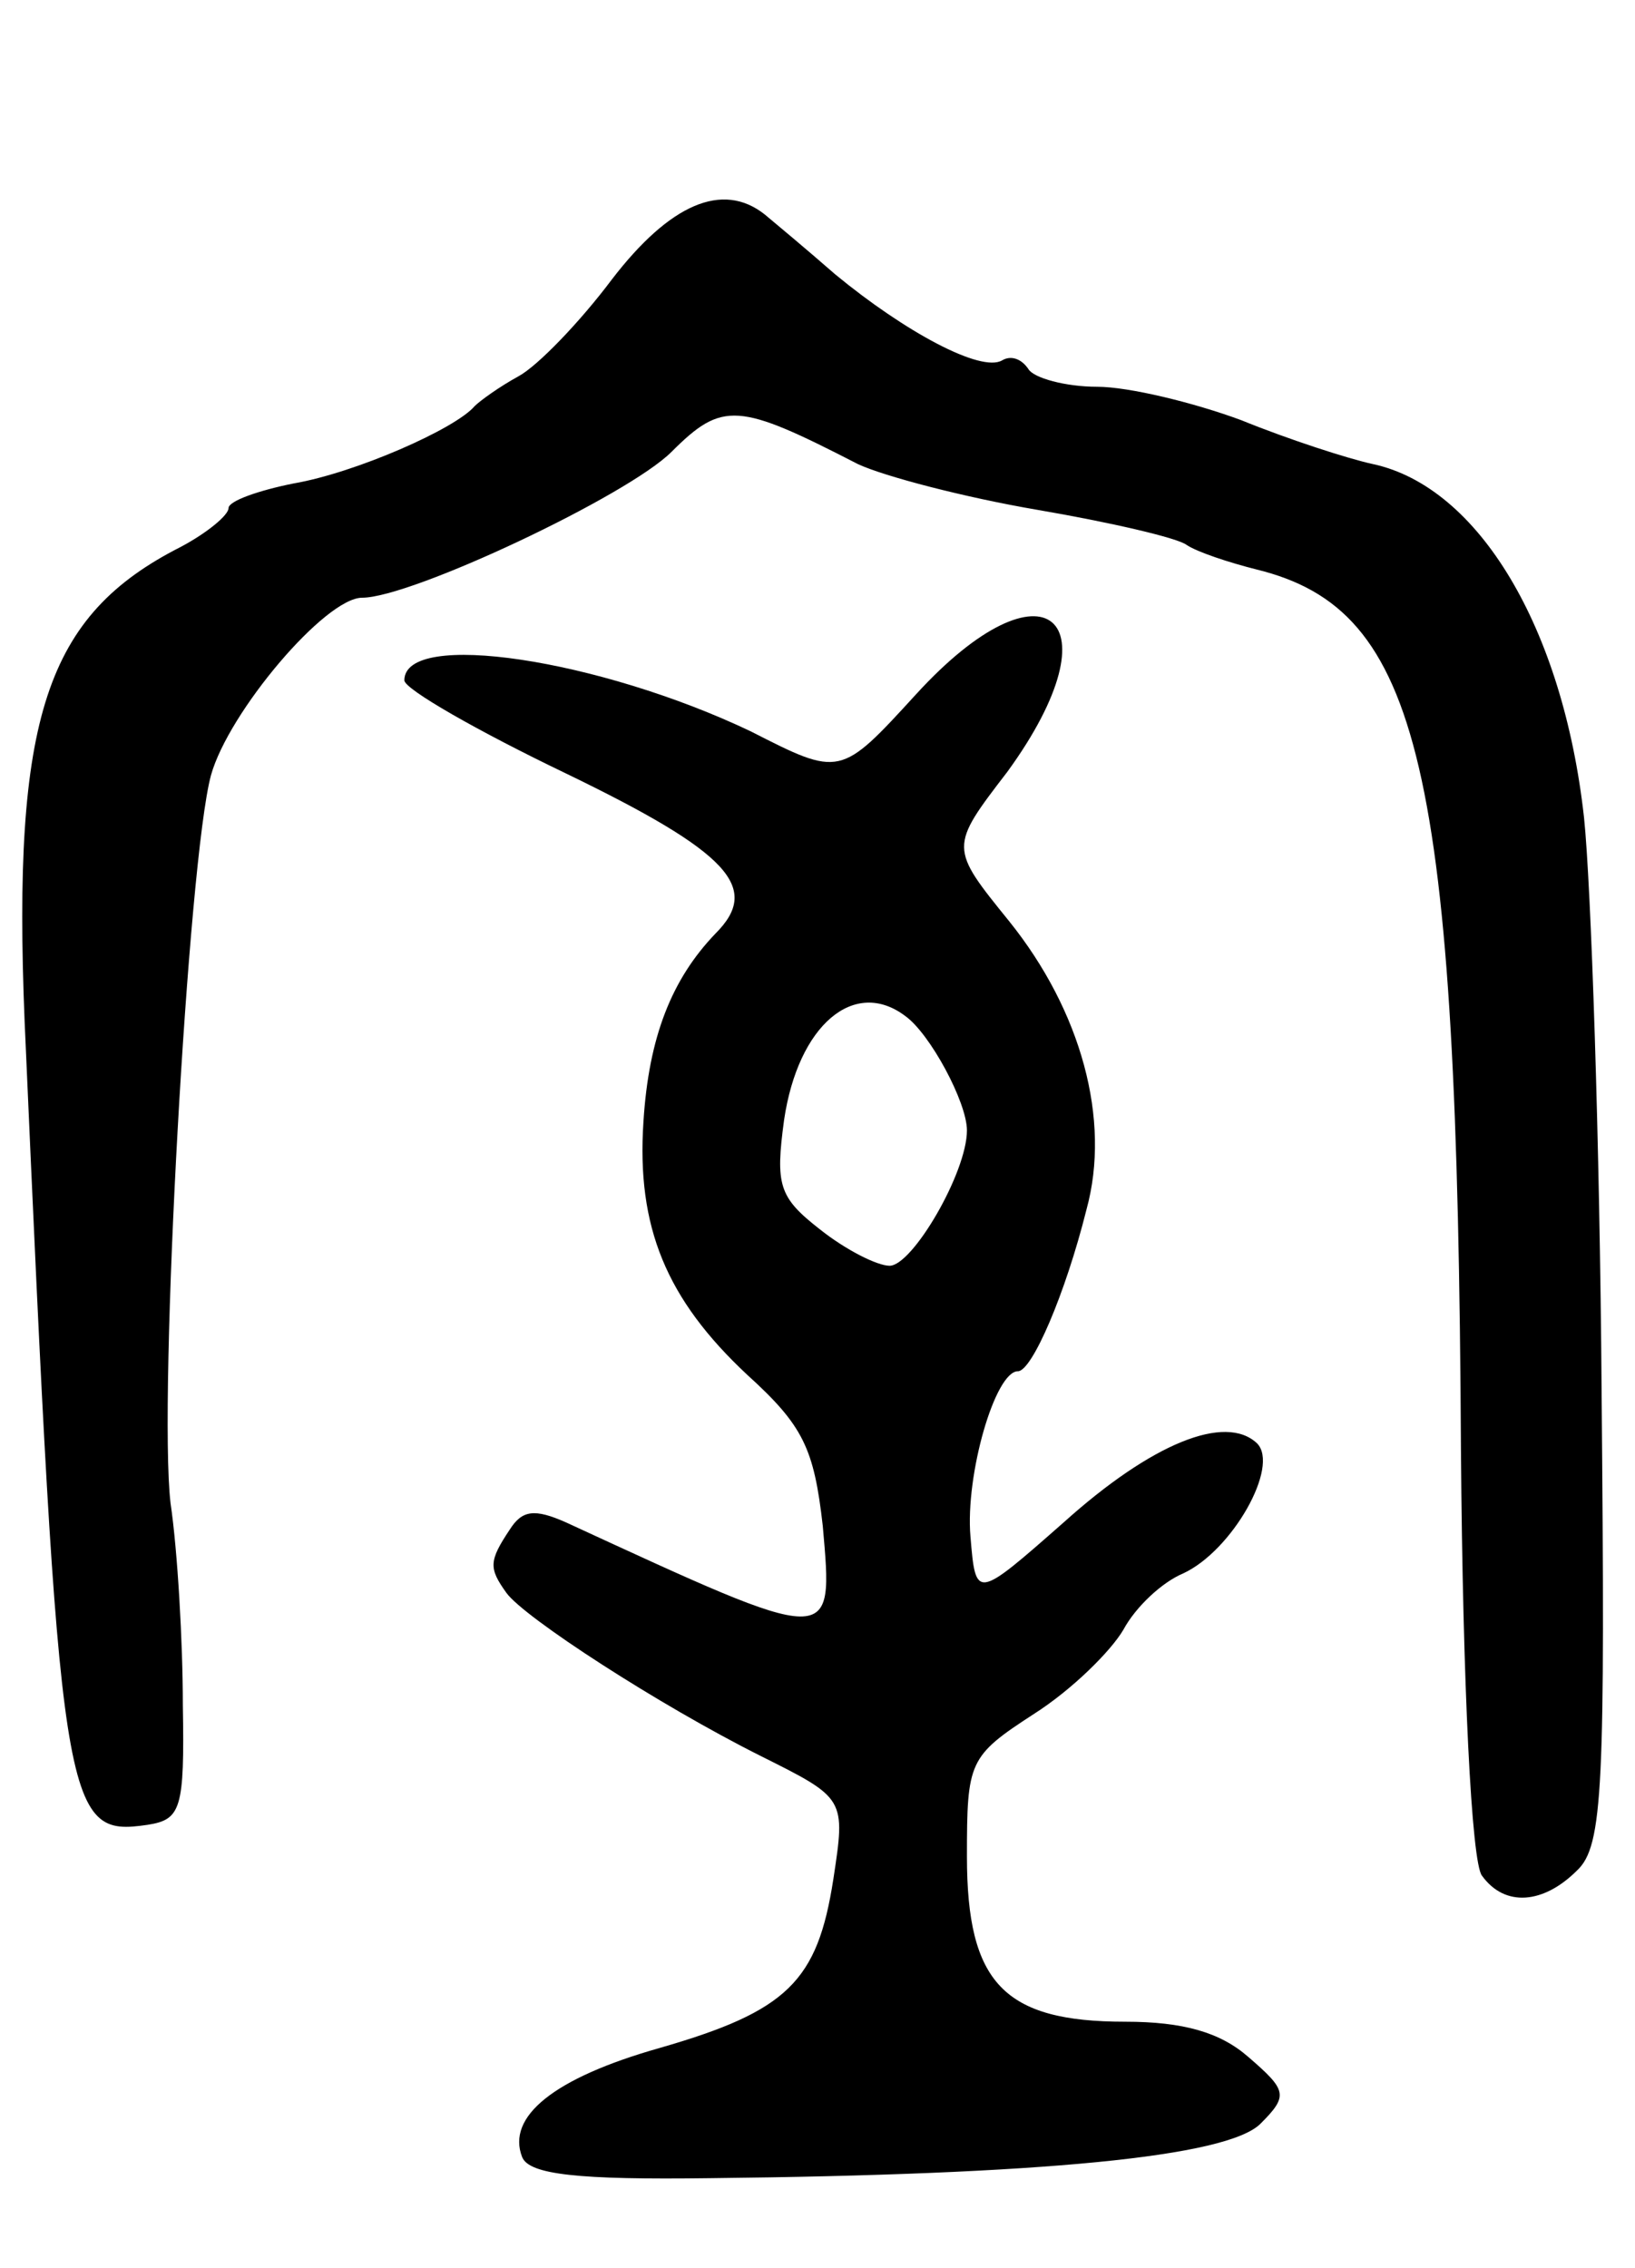 <svg version="1.0" xmlns="http://www.w3.org/2000/svg"
 width="93pt" height="129pt" viewBox="0 0 93 129"
 preserveAspectRatio="xMidYMid meet">
<g transform="translate(0,129) scale(0.1,-0.1)"
fill="#000000" stroke="none">
<path d="M348 1131 c-18 -24 -42 -49 -53 -55 -11 -6 -22 -14 -25 -17 -11 -13
-68 -38 -103 -44 -20 -4 -37 -10 -37 -14 0 -4 -12 -14 -27 -22 -77 -39 -96
-97 -89 -270 20 -453 22 -464 70 -457 19 3 21 9 20 68 0 36 -3 88 -7 115 -7
60 10 366 23 414 10 36 65 101 86 101 28 0 151 58 176 83 29 29 38 28 106 -7
15 -7 61 -19 102 -26 41 -7 80 -16 85 -20 6 -4 24 -10 40 -14 93 -23 114 -111
116 -501 1 -133 6 -235 12 -242 13 -18 35 -16 54 3 15 14 16 48 14 273 -1 141
-6 288 -10 326 -12 108 -60 188 -120 201 -14 3 -48 14 -75 25 -27 10 -64 19
-82 19 -18 0 -36 5 -39 10 -4 6 -10 8 -15 5 -12 -7 -55 16 -95 49 -16 14 -34
29 -40 34 -24 19 -54 6 -87 -37z"/>
<path d="M521 895 c-43 -47 -43 -47 -94 -21 -86 41 -197 58 -197 29 0 -5 42
-29 92 -53 93 -45 111 -65 85 -91 -25 -26 -38 -59 -41 -107 -4 -60 13 -101 59
-144 32 -29 38 -42 43 -86 6 -69 8 -69 -146 2 -18 8 -25 7 -32 -4 -12 -18 -12
-22 -2 -36 10 -14 87 -64 145 -93 48 -24 48 -24 41 -70 -9 -58 -26 -75 -99
-96 -60 -17 -87 -39 -78 -62 4 -10 32 -13 107 -12 188 2 294 12 313 31 16 16
15 19 -7 38 -16 14 -37 20 -70 20 -69 0 -90 22 -90 94 0 54 1 57 38 81 22 14
44 36 51 48 7 13 22 27 34 32 28 13 55 61 42 74 -18 17 -60 0 -110 -45 -50
-44 -50 -44 -53 -8 -3 35 14 94 27 94 8 0 27 44 39 92 14 51 -3 113 -44 164
-34 42 -34 42 -1 85 64 88 21 124 -52 44z m-6 -183 c14 -10 35 -49 35 -65 0
-24 -31 -77 -44 -77 -7 0 -25 9 -40 21 -23 18 -25 25 -20 62 8 54 40 81 69 59z"/>
</g>
</svg>

